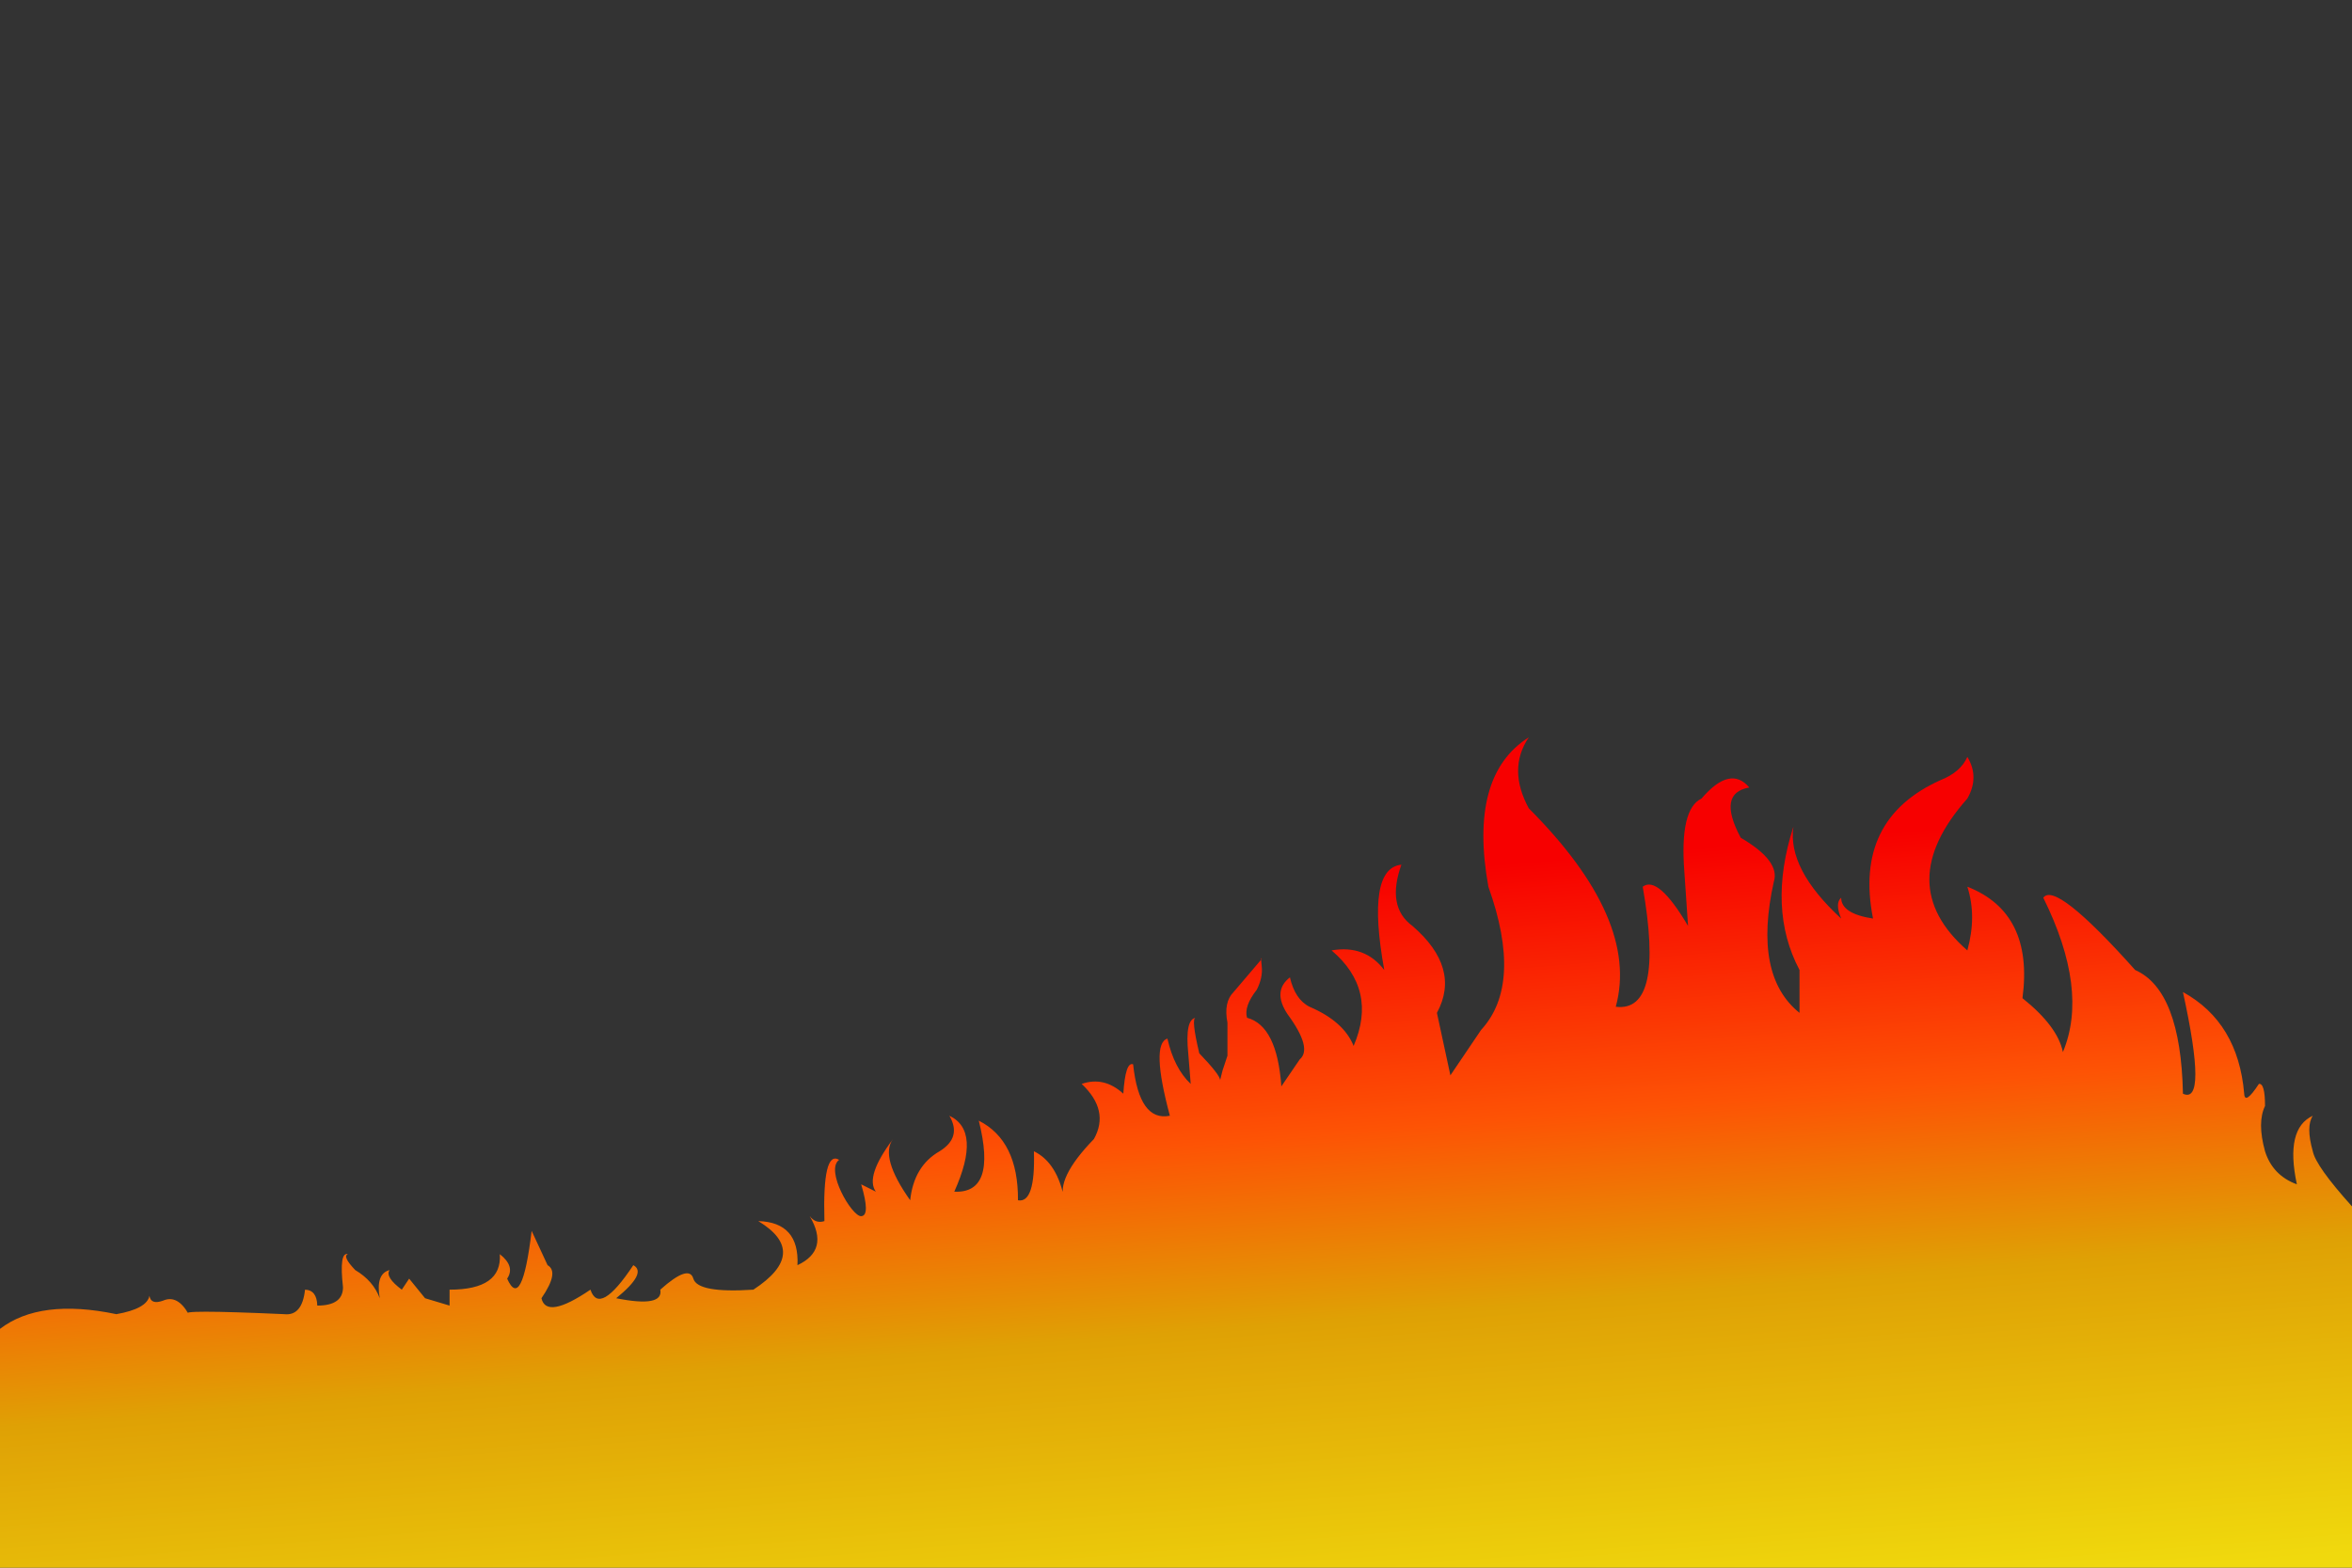 <?xml version="1.0" encoding="UTF-8" standalone="no"?><!-- Generator: Gravit.io --><svg xmlns="http://www.w3.org/2000/svg" xmlns:xlink="http://www.w3.org/1999/xlink" style="isolation:isolate" viewBox="0 0 1920 1280" width="1920pt" height="1280pt"><rect x="0" y="0" width="1920" height="1280" fill="#333333" stroke="none"/><defs><clipPath id="_clipPath_njSvLRdvbW7J6GCjZySkV3xQFADPq9ep"><rect width="1920" height="1280"/></clipPath></defs><g clip-path="url(#_clipPath_njSvLRdvbW7J6GCjZySkV3xQFADPq9ep)"><linearGradient id="_lgradient_0" x1="0.965" y1="0.238" x2="0.492" y2="2.292" gradientTransform="matrix(-1920,0,0,678,1920,602)" gradientUnits="userSpaceOnUse"><stop offset="2.5%" stop-opacity="1" style="stop-color:rgb(247,0,0)"/><stop offset="16.667%" stop-opacity="1" style="stop-color:rgb(253,83,5)"/><stop offset="27.083%" stop-opacity="1" style="stop-color:rgb(223,161,5)"/><stop offset="44.583%" stop-opacity="1" style="stop-color:rgb(240,217,13)"/><stop offset="74.167%" stop-opacity="1" style="stop-color:rgb(242,242,8)"/><stop offset="91.667%" stop-opacity="1" style="stop-color:rgb(255,255,255)"/></linearGradient><path d=" M 667 1280 L 1920 1280 L 1920 985 Q 1890.5 952.25 1888 940 Q 1882.25 919.75 1888 911 Q 1865.25 921.5 1875 967 Q 1855.25 959.75 1849 940 L 1849 940 Q 1842.5 916.5 1849 903 Q 1849 884.25 1844 885 Q 1832.5 902.5 1832 893 Q 1827 834.75 1782 810 Q 1802.25 902.5 1782 893 Q 1780.25 808.5 1743 792 Q 1677.75 719 1668 733 Q 1705.25 808.25 1684 859 Q 1679.75 838 1651 815 Q 1660.25 745.25 1606 724 Q 1613.75 748 1606 776 Q 1544 722 1606 652 Q 1616 634.5 1606 618 Q 1600.5 630.5 1584 637 Q 1513 669 1529 750 Q 1503 746 1503 733 Q 1497.75 737.438 1503 750 Q 1459 709.5 1464 675 Q 1442.5 742 1469 792 L 1469 827 Q 1431 796.5 1448 720 Q 1453.5 703 1421 684 Q 1401.5 647.5 1428 643 Q 1412.5 624.5 1389 652 Q 1371 660.5 1375 712 L 1378 756 Q 1353.5 714.5 1341 724 Q 1359 827 1319 822 Q 1338.5 750.682 1248 660 Q 1230.545 627.864 1248 602 Q 1198.636 633.227 1215 724 Q 1243.455 803.591 1209 841 L 1184 878 L 1173 827 Q 1192.818 790.409 1153 756 Q 1131.636 740.409 1144 706 Q 1115 709 1130 792 Q 1114.25 771.25 1087 776 Q 1124.75 808 1105 854 Q 1097 834 1069 822 L 1069 822 Q 1057.172 816.094 1053 798 Q 1038.547 809.156 1051 828 Q 1071.625 856.016 1061 865 L 1046 887 Q 1042.5 837.5 1018 831 Q 1015.25 821.75 1026 808 Q 1031 798 1030 789 Q 1029 780 1030 783 L 1007 810 Q 998.75 818.25 1002 835 L 1002 862 L 998 874 L 996 882 Q 996.25 878 979 860 Q 972.25 831.5 976 831 Q 967.25 832.5 970 860 L 972 885 Q 958.5 872.25 953 848 Q 939.25 852.25 955 911 Q 930 916 925 869 Q 918.667 866.667 917 893 Q 901.333 878.667 883 885 Q 906 906.667 893 930 Q 861.333 962.667 869 980 Q 863.333 949.333 844 940 Q 845.333 982.667 831 980 Q 831.333 931.333 799 915 Q 814 974.667 779 973 Q 801.333 923.333 775 911 Q 785.333 928.667 767 940 Q 746 952 743 980 Q 718 944.667 729 930 Q 706 960.667 715 973 L 703 967 Q 710.667 992.667 703 993 C 695.333 993.333 673.333 955.333 685 947 Q 671.333 938.667 673 997 Q 666 999.333 661 993 Q 677.333 1020.667 651 1033 Q 652.667 998 619 997 Q 661.333 1022.667 615 1053 Q 569.5 1056 566 1044 Q 562.5 1032 539 1053 Q 541.75 1067.75 503 1060 Q 528.5 1039.25 517 1033 Q 489.25 1074.75 482 1053 Q 446 1077.5 442 1060 Q 456.75 1038.5 447 1033 L 434 1005 Q 426 1071 414 1044 Q 420.75 1034 408 1024 Q 410 1053 367 1053 L 367 1066 L 347 1060 L 334 1044 L 328 1053 Q 314.25 1042.75 318 1037 Q 306.5 1040 310 1060 Q 304.75 1045.75 290 1037 Q 279.25 1025.75 284 1024 L 284 1024 Q 276.734 1022 280 1051 Q 280 1066 259 1066 Q 258.667 1053.333 249 1053 Q 246.667 1074.667 232 1073 Q 143 1069 154 1073 Q 144.875 1056.75 133 1062 Q 123.125 1065.5 122 1058 Q 119.875 1068.625 95 1073 Q 32.667 1060 0 1085 L 0 1280 L 667 1280" fill="url(#_lgradient_0)"/></g></svg>